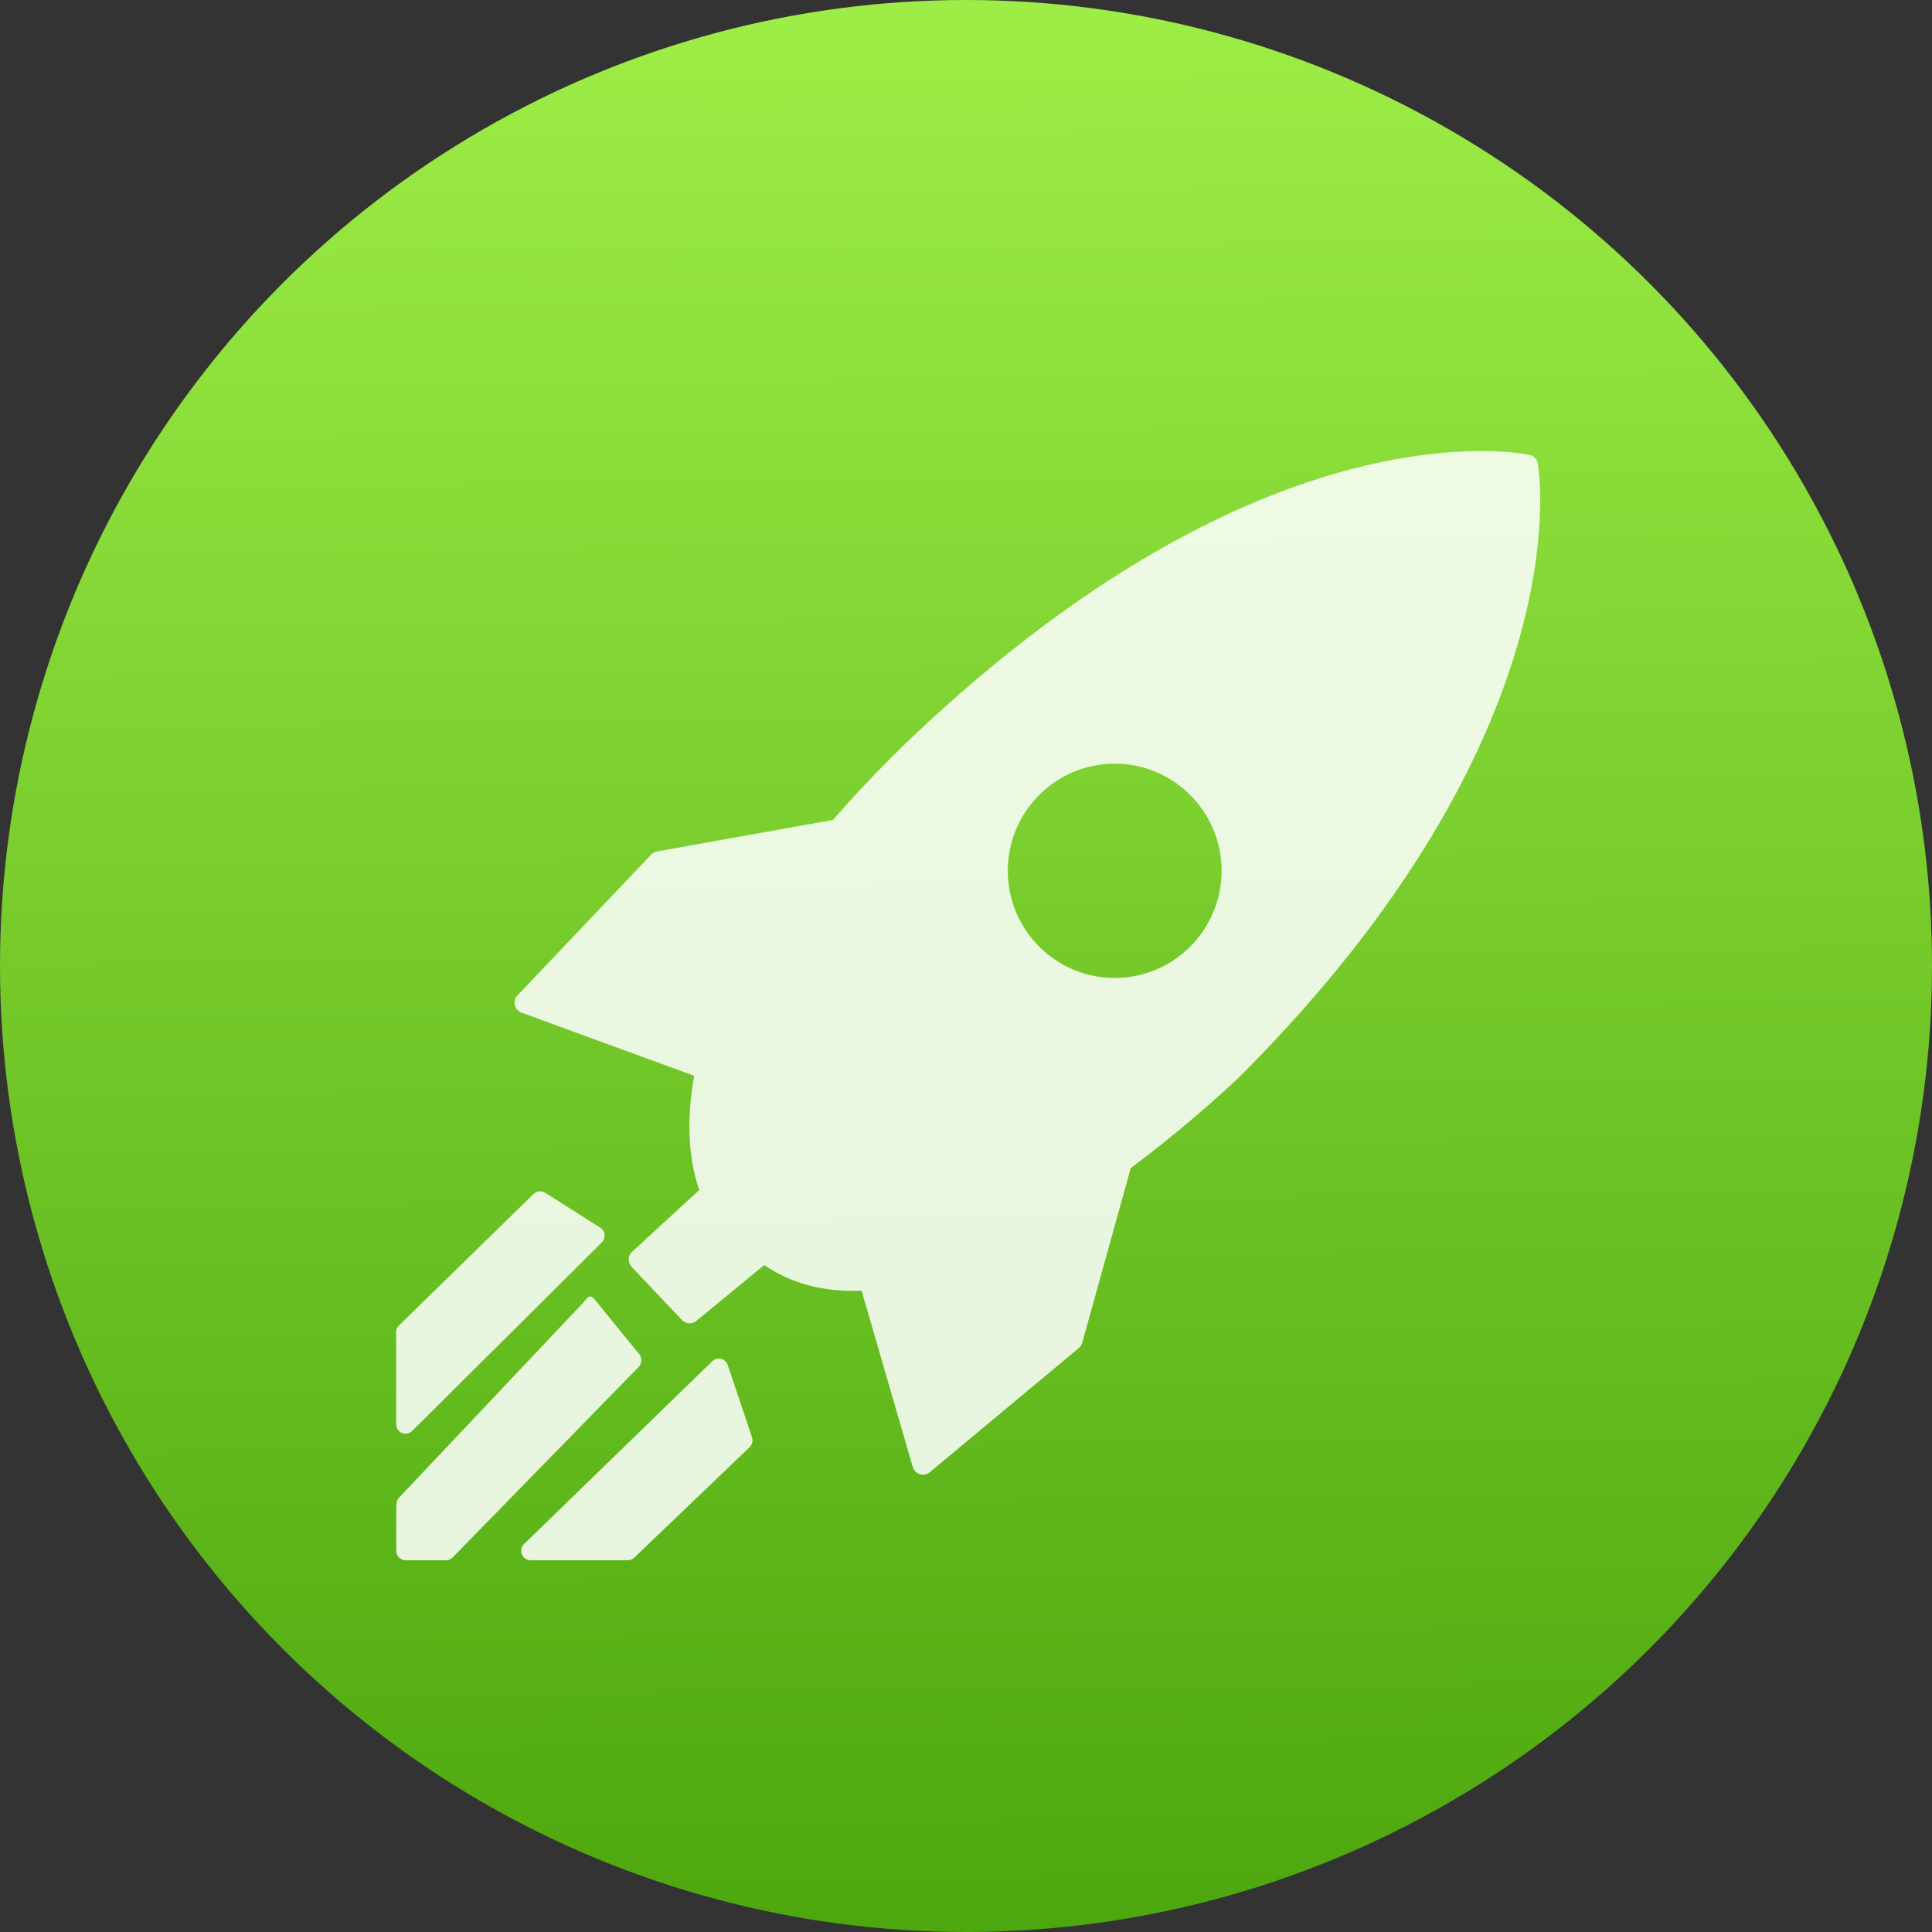 <svg viewBox="0 0 48 48" xmlns="http://www.w3.org/2000/svg"><rect x="0" y="0" width="48" height="48" fill="#333333" stroke="none"/><defs><linearGradient id="a" x1="42.6" x2="42.15" y1="36.85" y2="-10.48" gradientUnits="userSpaceOnUse"><stop stop-color="#4da70e" offset="0"/><stop stop-color="#9ded46" offset="1"/></linearGradient></defs><g transform="matrix(1 0 0 1 -18.47 10.82)" enable-background="new"><circle cx="42.47" cy="13.18" r="24" fill="url(#a)"/><path d="m46.563 18.201l-1.205 4.339c-.014.052-.045.098-.085.132l-3.704 3.086c-.048.04-.107.061-.168.061-.027 0-.051-.004-.077-.012-.085-.026-.151-.093-.176-.178l-1.272-4.381c-.927.037-1.745-.175-2.418-.639l-1.686 1.388c-.107.088-.263.079-.358-.022l-1.252-1.32c-.048-.051-.074-.12-.072-.191 0-.071.033-.138.085-.185l1.669-1.534c-.142-.39-.398-1.36-.127-2.837l-4.289-1.569c-.083-.03-.146-.101-.166-.188-.021-.087 0-.177.066-.242l3.321-3.497c.039-.041.089-.068.144-.078l4.375-.784c.823-.954 1.781-1.919 2.848-2.87 6.142-5.477 10.944-6.294 13.259-6.294.762 0 1.182.093 1.2.096.104.023.184.108.202.213.046.272 1.046 6.765-7.387 15.215-.011.011-1.141 1.109-2.727 2.29m-.399-4.723c1.467 0 2.656-1.192 2.656-2.662 0-1.47-1.189-2.662-2.656-2.662-1.467 0-2.656 1.192-2.656 2.662 0 1.47 1.189 2.662 2.656 2.662m-9.998 9.522c.057-.056.14-.079.218-.059.078.019.141.077.166.153l.604 1.798c.029.086.001.181-.06.244l-2.865 2.744c-.044.042-.101.065-.162.065h-2.415c-.095 0-.181-.058-.217-.146-.035-.088-.014-.19.054-.256l4.677-4.542m-3.2-1.466c.045-.046.106-.144.169-.144h.001c.066 0 .128.102.171.152l1.039 1.275c.08.092.075.23-.001.317l-4.629 4.741c-.044.045-.104.07-.167.07h-.765-.234c-.129 0-.234-.105-.234-.234v-1.121c0-.06.024-.154.064-.197l4.59-4.859zm-4.584.577l3.345-3.267c.078-.076.198-.088.288-.03l1.37.869c.061.038.099.102.107.172.001.071-.017.141-.068.191l-4.714 4.686c-.045.044-.105.068-.165.068-.03 0-.061-.006-.09-.018-.086-.036-.143-.121-.143-.216v-2.288c0-.063.026-.124.07-.167z" fill="#fff" fill-opacity=".852"/></g></svg>
